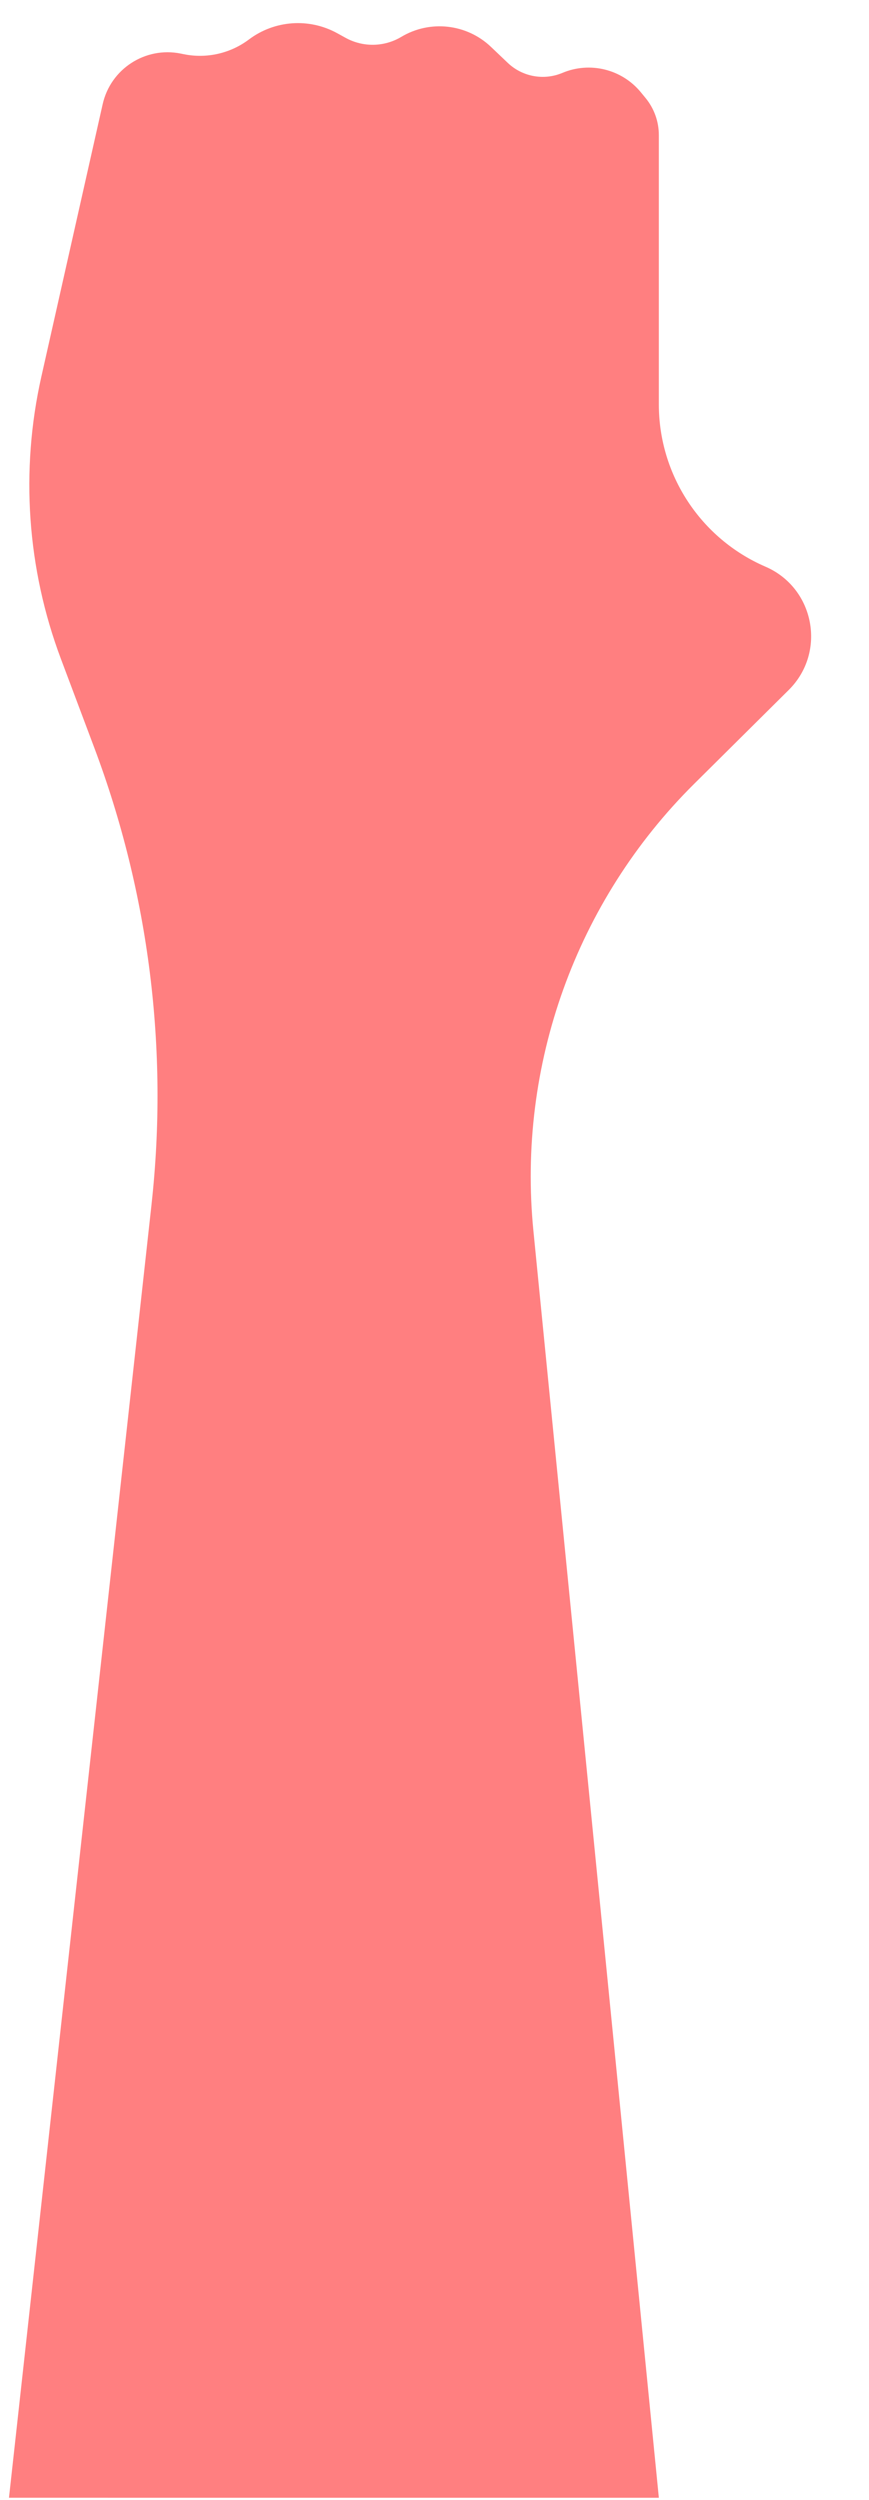 <svg fill="none" height="253" viewBox="0 0 88 253" width="88" xmlns="http://www.w3.org/2000/svg"><path d="m15.351 121.848-14.442 130.943 65.81.001-12.702-128.212c-1.661-16.764 4.318-33.385 16.278-45.249l9.576-9.5c3.853-3.822 2.624-10.329-2.359-12.481-6.552-2.831-10.794-9.285-10.794-16.422v-27.259c0-1.367-.475-2.691-1.343-3.747l-.482-.586c-1.923-2.337-5.152-3.133-7.941-1.959-1.881.792-4.053.394-5.532-1.013l-1.701-1.619c-2.456-2.339-6.17-2.753-9.082-1.014-1.728 1.033-3.874 1.07-5.638.099l-.852-.469c-2.844-1.566-6.342-1.318-8.937.633-1.883 1.416-4.281 1.959-6.59 1.493l-.321-.065c-3.588-.724-7.098 1.551-7.902 5.122l-6.206 27.56c-2.142 9.514-1.455 19.446 1.975 28.575l3.392 9.025c5.53 14.713 7.514 30.522 5.791 46.145z" fill="#ff7f80"/></svg>